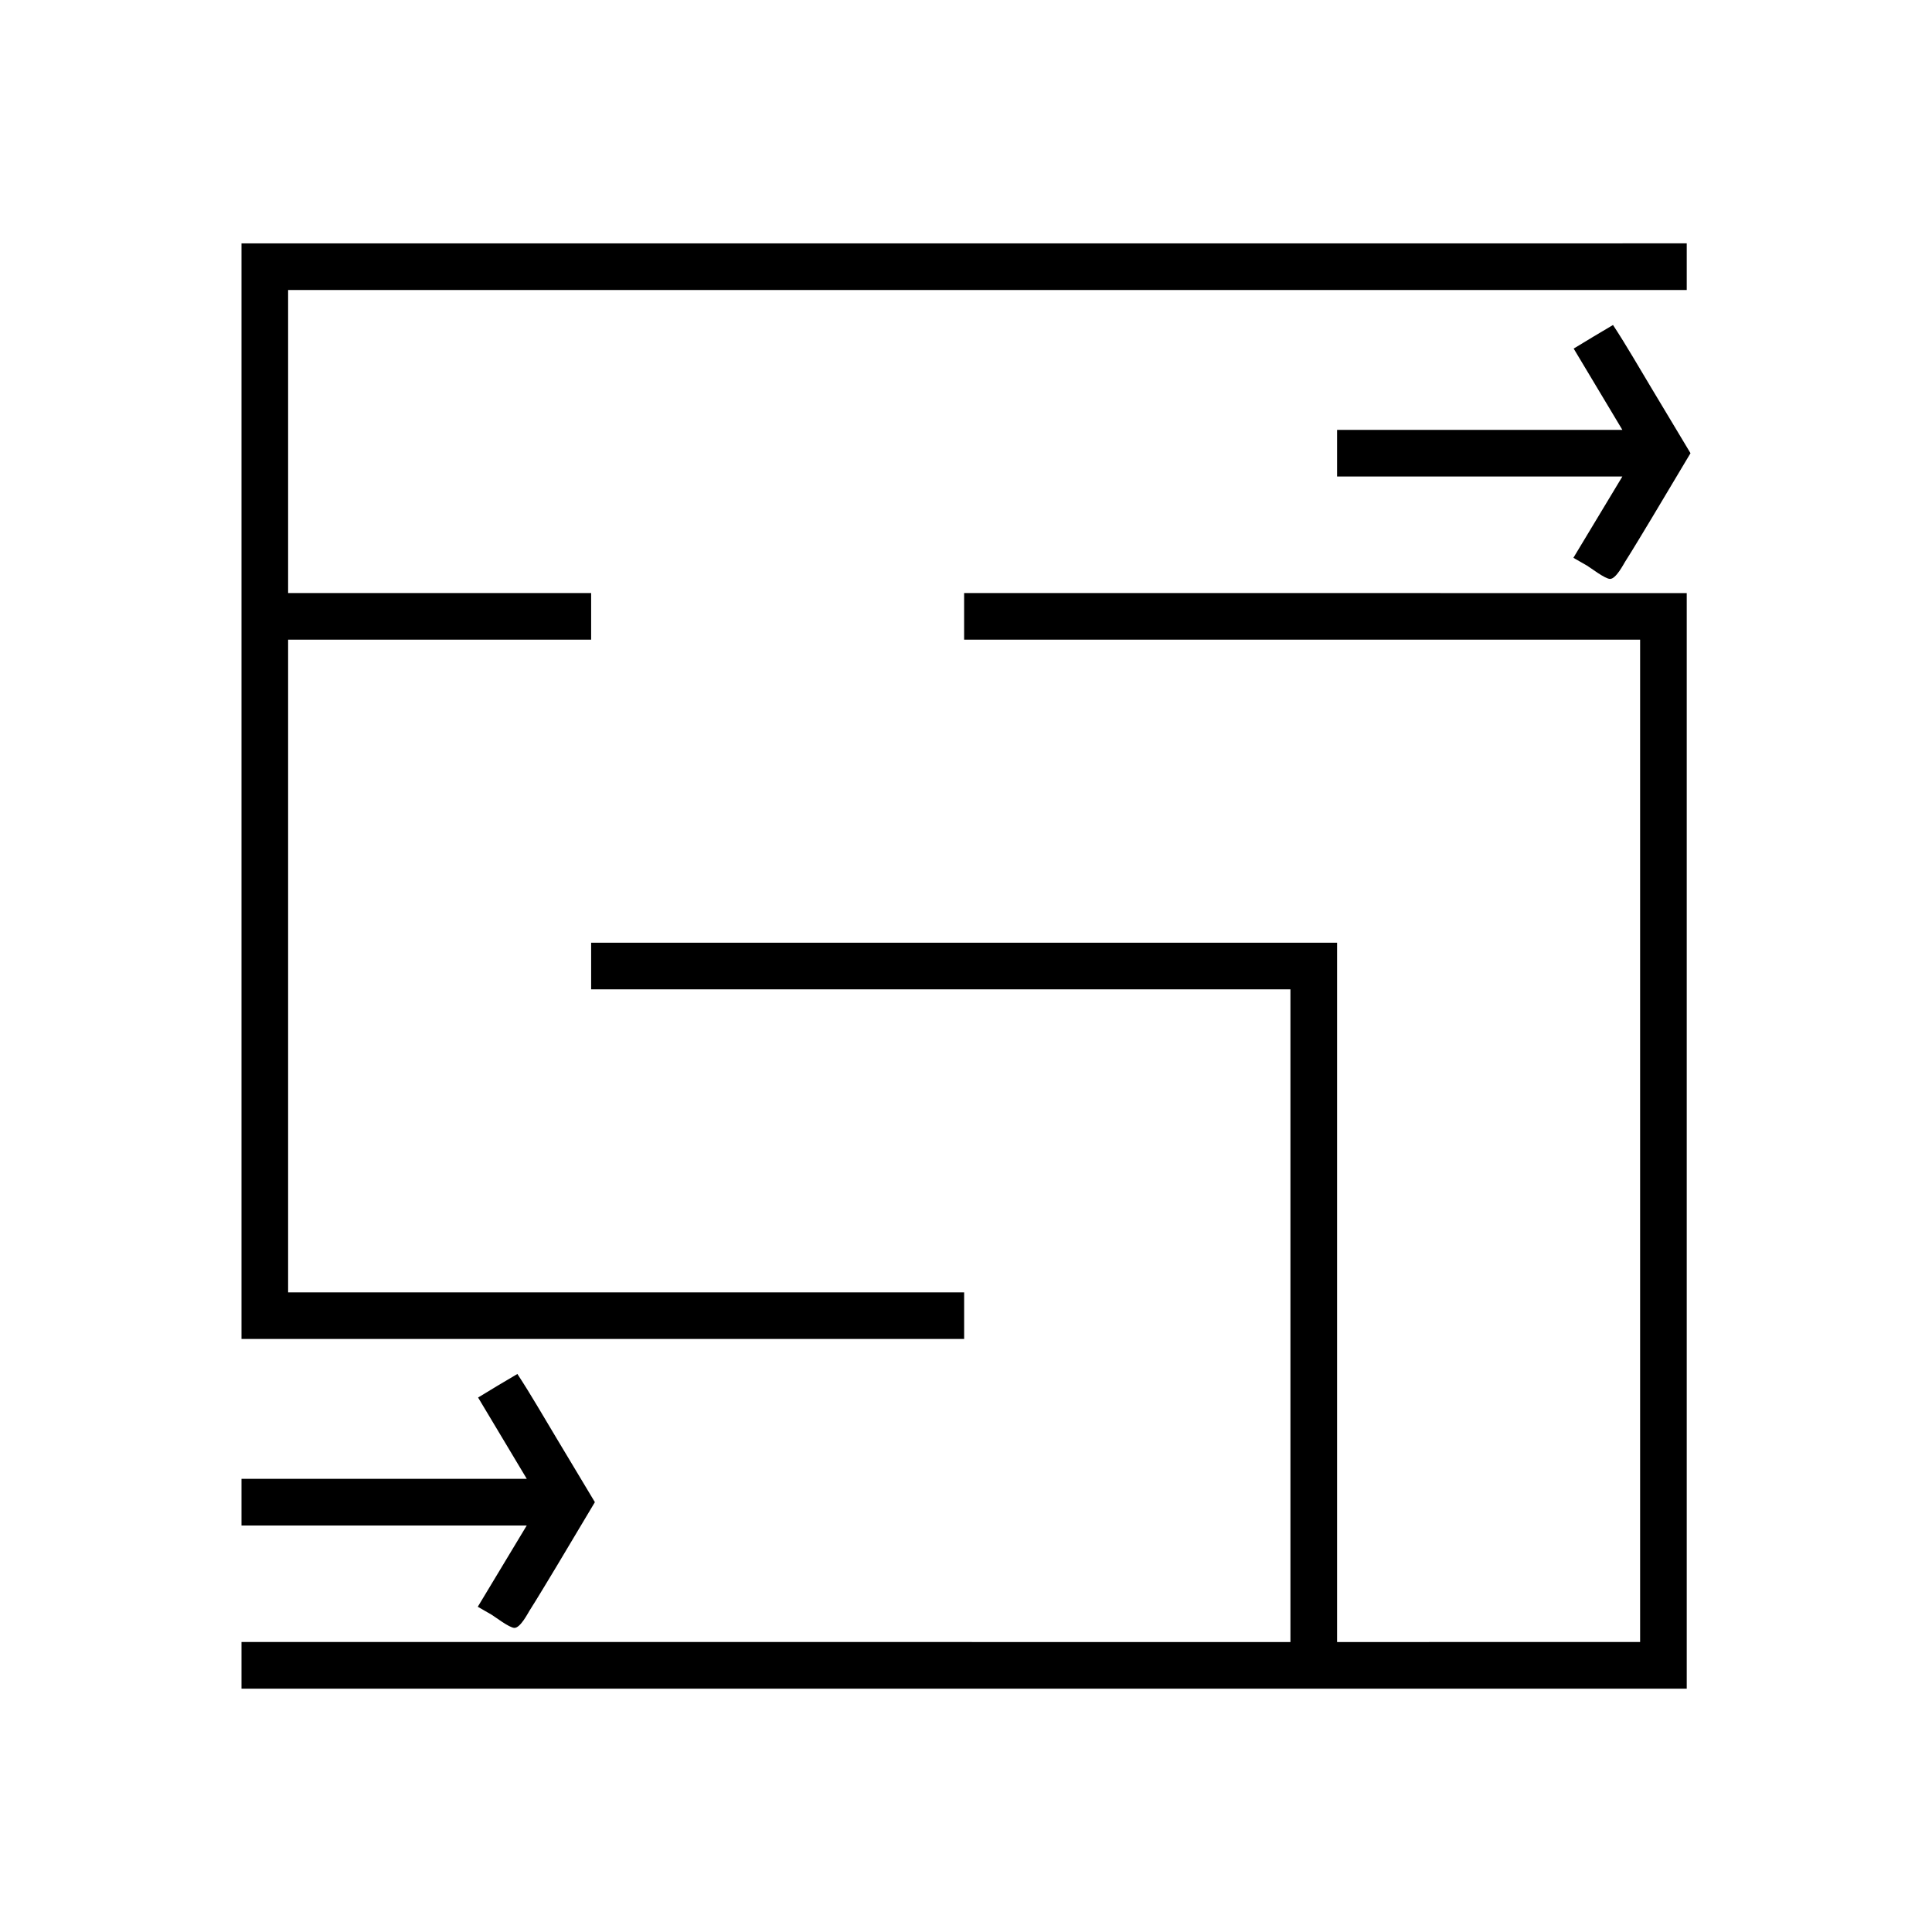 <?xml version="1.0" ?>
<svg xmlns="http://www.w3.org/2000/svg" version="1.1" width="224" height="224">
  <defs/>
  <g>
    <path d="M 195.564 28.215 C 139.71 28.216 83.855 28.217 28.0 28.218 C 28.0 70.56 28.0 112.901 28.0 155.243 C 55.928 155.243 83.856 155.243 111.785 155.243 C 111.785 153.443 111.785 151.641 111.785 149.84 C 85.659 149.84 59.532 149.84 33.405 149.84 C 33.405 124.614 33.405 99.389 33.405 74.163 C 45.116 74.164 56.827 74.164 68.538 74.166 C 68.538 72.363 68.538 70.56 68.538 68.757 C 56.827 68.757 45.116 68.757 33.405 68.757 C 33.405 57.046 33.405 45.335 33.405 33.624 C 87.459 33.624 141.511 33.624 195.564 33.624 C 195.564 31.821 195.564 30.018 195.564 28.215" stroke-width="0.0" fill="rgb(0, 0, 0)" opacity="1.0"/>
    <path d="M 187.015 37.681 C 187.015 37.681 187.015 37.681 187.015 37.681 C 186.24 38.145 185.462 38.605 184.685 39.065 C 183.942 39.515 183.198 39.965 182.455 40.416 C 184.336 43.557 186.218 46.698 188.1 49.84 C 177.075 49.84 166.05 49.84 155.025 49.84 C 155.025 51.642 155.025 53.445 155.025 55.248 C 166.05 55.248 177.075 55.248 188.1 55.248 C 186.208 58.389 184.315 61.531 182.422 64.673 C 182.951 64.977 183.48 65.28 184.009 65.584 C 184.419 65.826 186.071 67.11 186.669 67.121 C 187.357 67.133 188.229 65.425 188.415 65.134 C 189.235 63.855 190.874 61.116 191.542 60.011 C 193.028 57.522 194.514 55.033 196.0 52.544 C 194.514 50.067 193.028 47.589 191.542 45.113 C 190.045 42.634 188.608 40.101 187.015 37.681 C 187.015 37.681 187.015 37.681 187.015 37.681" stroke-width="0.0" fill="rgb(0, 0, 0)" opacity="1.0"/>
    <path d="M 111.782 68.76 C 111.782 70.562 111.782 72.364 111.782 74.166 C 137.907 74.166 164.033 74.166 190.158 74.166 C 190.158 112.903 190.158 151.64 190.158 190.377 C 178.447 190.378 166.736 190.379 155.025 190.38 C 155.025 163.353 155.025 136.325 155.025 109.299 C 126.196 109.299 97.367 109.299 68.538 109.299 C 68.538 111.1 68.538 112.903 68.538 114.704 C 95.564 114.704 122.59 114.704 149.616 114.704 C 149.616 139.929 149.616 165.155 149.616 190.38 C 109.078 190.379 68.538 190.378 28.0 190.377 C 28.0 192.18 28.0 193.983 28.0 195.785 C 83.855 195.785 139.71 195.785 195.564 195.785 C 195.564 153.444 195.564 111.103 195.564 68.763 C 167.637 68.762 139.71 68.761 111.782 68.76" stroke-width="0.0" fill="rgb(0, 0, 0)" opacity="1.0"/>
    <path d="M 59.987 159.301 C 59.987 159.301 59.987 159.301 59.987 159.301 C 59.214 159.764 58.436 160.223 57.659 160.681 C 56.917 161.132 56.174 161.582 55.431 162.032 C 57.312 165.174 59.193 168.315 61.074 171.456 C 50.05 171.457 39.024 171.458 28.0 171.459 C 28.0 173.262 28.0 175.065 28.0 176.868 C 39.024 176.868 50.048 176.868 61.072 176.868 C 59.18 180.009 57.287 183.151 55.395 186.292 C 55.924 186.596 56.452 186.9 56.981 187.203 C 57.391 187.446 59.044 188.73 59.642 188.741 C 60.33 188.753 61.201 187.044 61.387 186.753 C 62.206 185.475 63.846 182.736 64.514 181.631 C 66.001 179.141 67.486 176.653 68.972 174.163 C 67.486 171.686 66.001 169.209 64.514 166.732 C 63.017 164.254 61.579 161.721 59.987 159.301 C 59.987 159.301 59.987 159.301 59.987 159.301" stroke-width="0.0" fill="rgb(0, 0, 0)" opacity="1.0"/>
  </g>
</svg>
